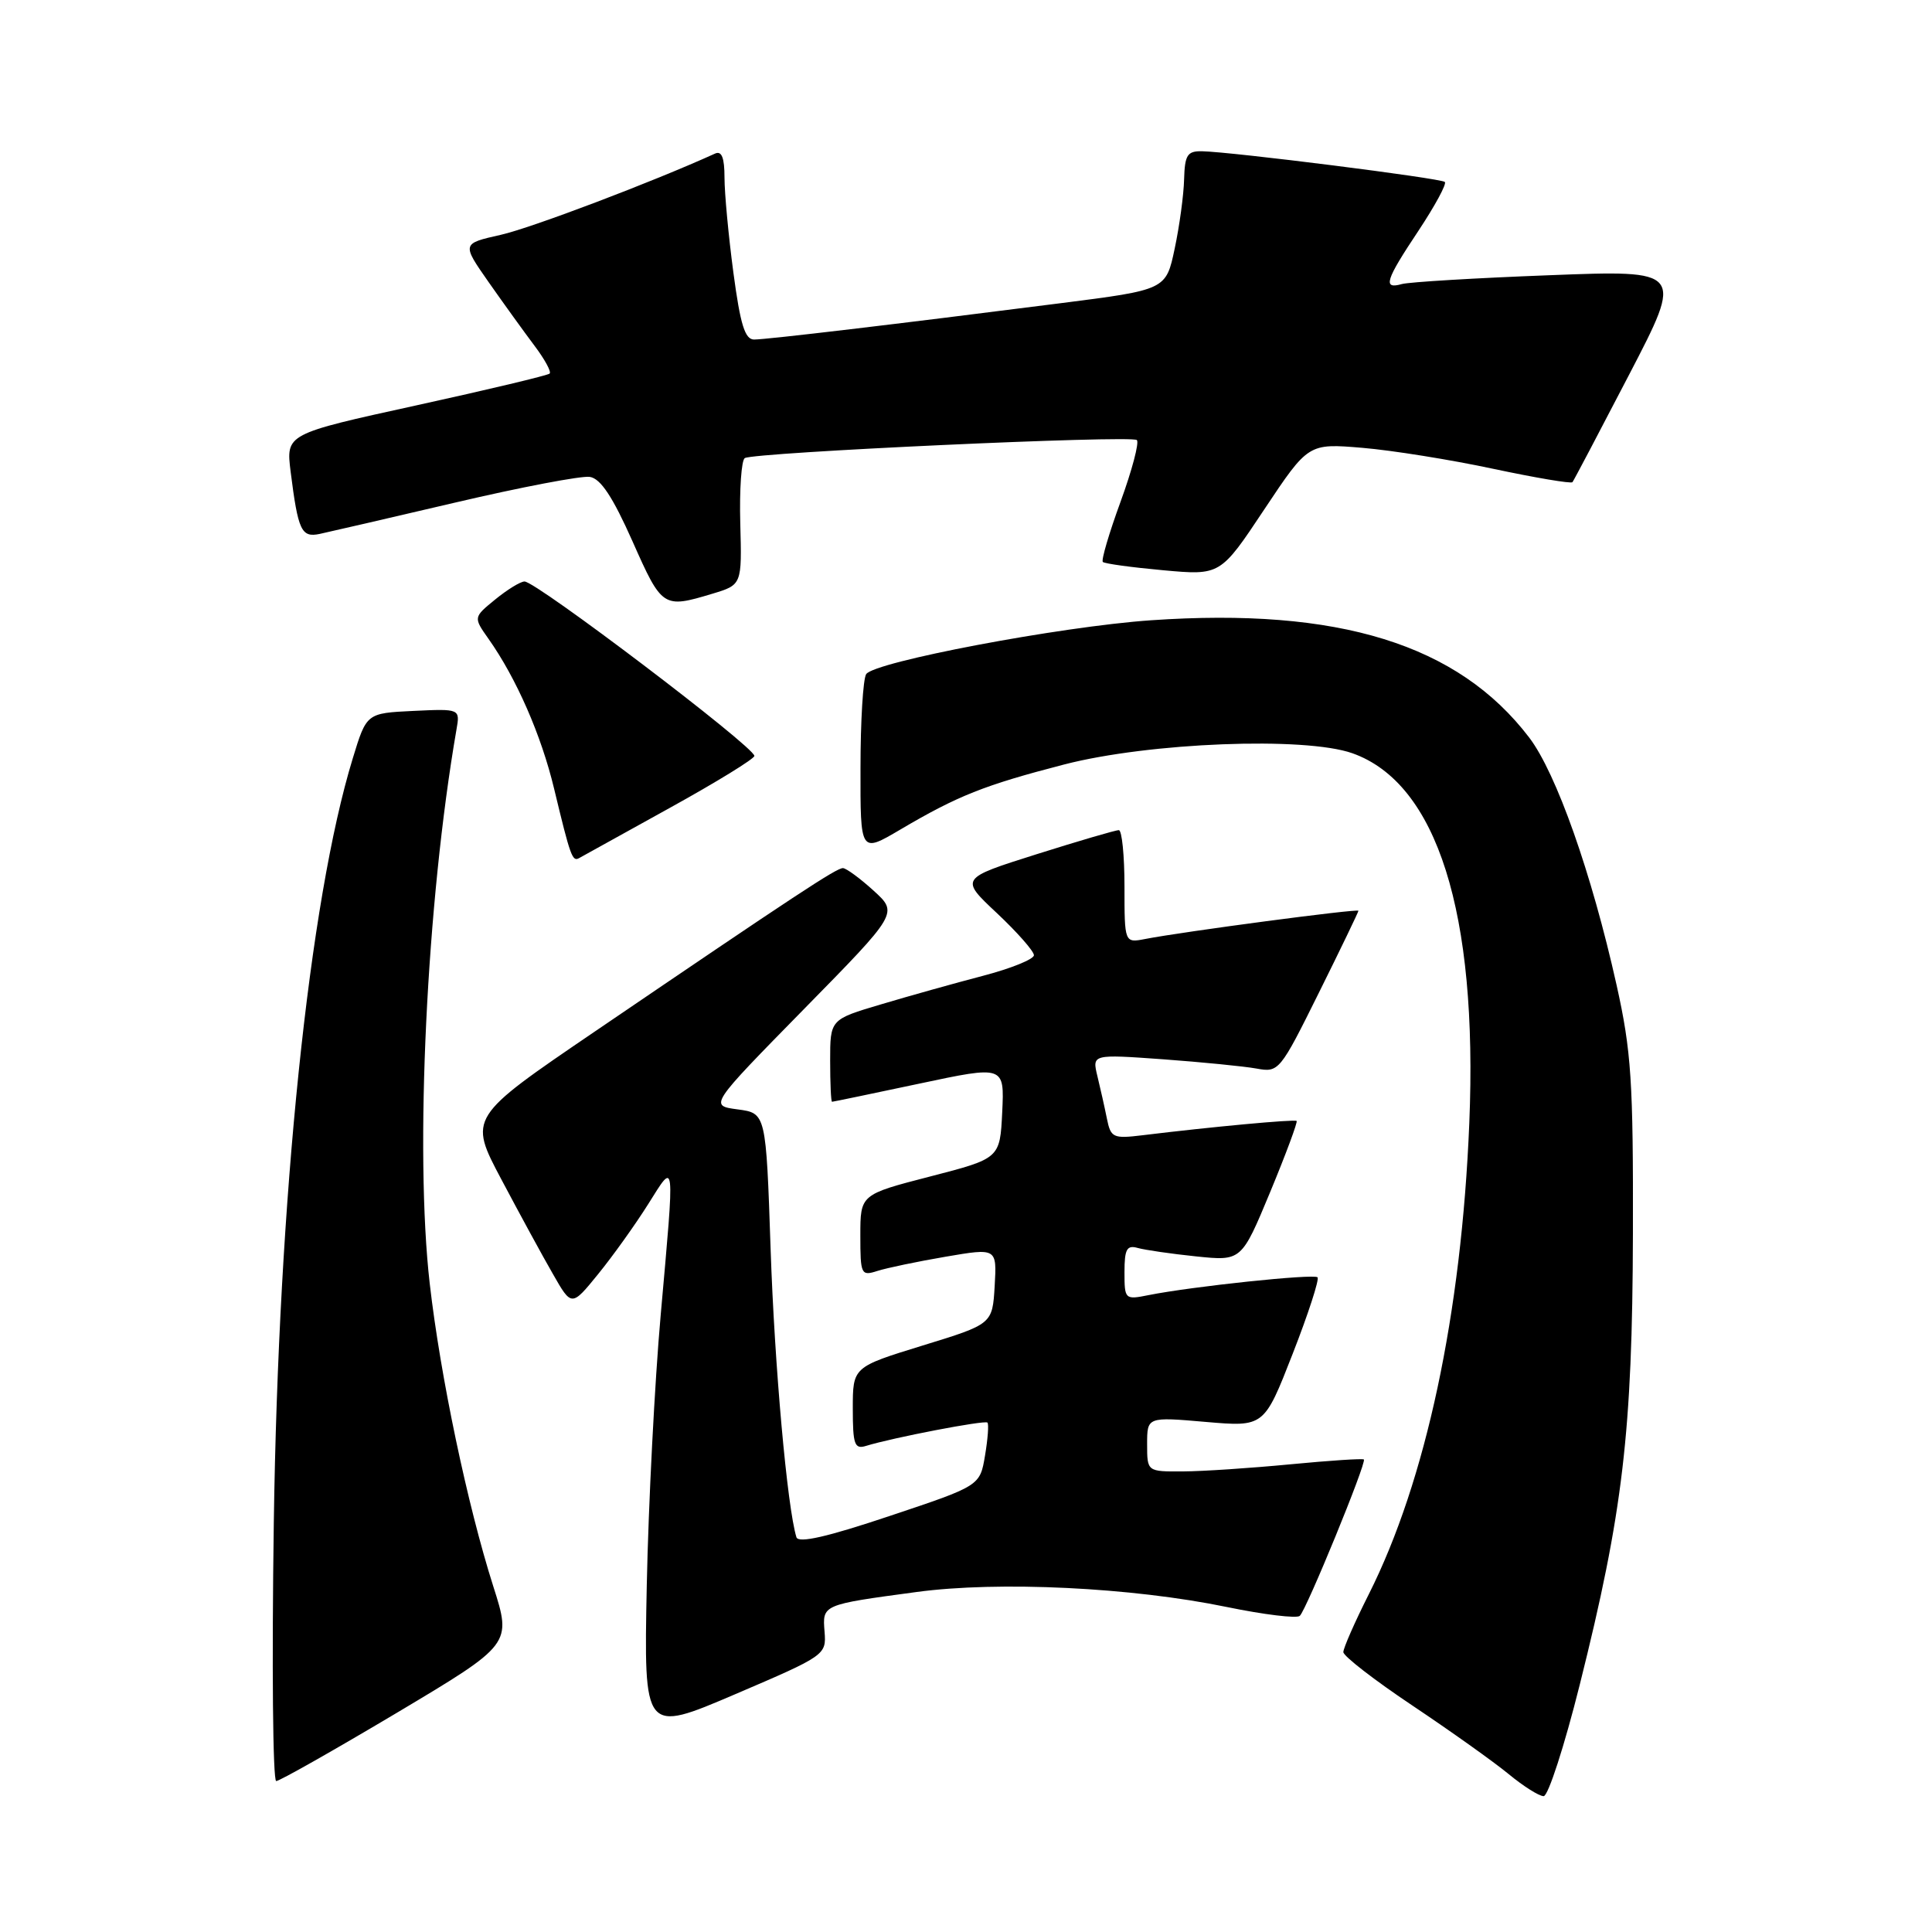 <?xml version="1.0" encoding="UTF-8" standalone="no"?>
<!DOCTYPE svg PUBLIC "-//W3C//DTD SVG 1.1//EN" "http://www.w3.org/Graphics/SVG/1.1/DTD/svg11.dtd" >
<svg xmlns="http://www.w3.org/2000/svg" xmlns:xlink="http://www.w3.org/1999/xlink" version="1.1" viewBox="0 0 256 256">
 <g >
 <path fill="currentColor"
d=" M 209.32 223.25 C 215.05 200.38 216.30 189.76 216.37 163.50 C 216.42 143.25 216.16 139.30 214.20 130.50 C 210.90 115.71 206.22 102.44 202.62 97.72 C 193.20 85.37 177.39 80.47 152.50 82.19 C 140.51 83.02 115.81 87.70 114.77 89.33 C 114.36 89.98 114.02 95.57 114.02 101.77 C 114.00 113.04 114.00 113.04 119.25 109.95 C 126.91 105.43 130.42 104.04 141.00 101.30 C 152.28 98.38 172.90 97.58 179.20 99.81 C 190.42 103.79 195.84 120.94 194.69 148.82 C 193.65 174.12 188.94 196.20 181.38 211.23 C 179.52 214.92 178.00 218.38 178.00 218.91 C 178.00 219.44 182.13 222.64 187.19 226.02 C 192.24 229.40 197.97 233.48 199.91 235.08 C 201.86 236.69 203.94 238.00 204.54 238.00 C 205.14 238.00 207.29 231.36 209.32 223.25 Z  M 52.61 226.94 C 67.81 217.87 67.81 217.87 65.36 210.19 C 61.93 199.42 58.35 182.37 56.94 170.07 C 54.94 152.59 56.53 119.52 60.48 96.70 C 60.97 93.91 60.97 93.91 54.77 94.20 C 48.57 94.50 48.57 94.50 46.74 100.50 C 40.96 119.37 36.90 158.67 36.28 201.75 C 36.01 220.59 36.15 236.00 36.60 236.00 C 37.04 236.00 44.24 231.92 52.61 226.94 Z  M 109.26 216.23 C 108.97 212.61 108.89 212.64 121.44 210.95 C 132.30 209.48 149.94 210.33 162.58 212.94 C 167.49 213.95 171.83 214.48 172.23 214.11 C 173.11 213.30 181.11 193.78 180.72 193.39 C 180.57 193.24 176.18 193.53 170.97 194.03 C 165.76 194.53 159.36 194.96 156.75 194.97 C 152.00 195.00 152.00 195.00 152.00 191.37 C 152.00 187.74 152.00 187.74 159.75 188.41 C 167.50 189.08 167.50 189.08 171.28 179.40 C 173.36 174.08 174.84 169.51 174.58 169.25 C 174.09 168.76 157.94 170.46 152.19 171.61 C 149.06 172.24 149.00 172.18 149.00 168.56 C 149.00 165.52 149.31 164.95 150.75 165.36 C 151.71 165.63 155.20 166.14 158.50 166.48 C 164.50 167.10 164.50 167.10 168.31 157.94 C 170.40 152.90 171.97 148.66 171.81 148.53 C 171.52 148.29 160.42 149.32 151.36 150.43 C 147.49 150.90 147.18 150.75 146.67 148.22 C 146.37 146.72 145.80 144.19 145.41 142.59 C 144.71 139.69 144.71 139.69 154.10 140.36 C 159.27 140.74 164.85 141.29 166.50 141.59 C 169.44 142.13 169.60 141.95 174.75 131.56 C 177.64 125.74 180.00 120.84 180.00 120.68 C 180.00 120.37 156.72 123.45 151.75 124.42 C 149.00 124.95 149.00 124.95 149.00 117.47 C 149.00 113.36 148.66 110.00 148.25 110.00 C 147.84 109.99 142.93 111.43 137.35 113.19 C 127.19 116.40 127.19 116.40 132.10 121.00 C 134.79 123.53 137.00 126.04 137.00 126.57 C 137.00 127.10 133.96 128.33 130.25 129.30 C 126.54 130.27 120.46 131.97 116.75 133.08 C 110.00 135.08 110.00 135.08 110.00 140.54 C 110.00 143.54 110.11 146.00 110.25 145.99 C 110.39 145.99 115.58 144.91 121.80 143.59 C 133.09 141.19 133.09 141.19 132.80 147.35 C 132.50 153.50 132.50 153.50 123.25 155.89 C 114.00 158.28 114.00 158.28 114.00 163.71 C 114.00 168.88 114.10 169.10 116.25 168.41 C 117.49 168.01 121.56 167.16 125.30 166.52 C 132.09 165.36 132.09 165.36 131.80 170.40 C 131.50 175.45 131.50 175.45 122.25 178.29 C 113.00 181.14 113.00 181.14 113.00 186.64 C 113.00 191.41 113.23 192.06 114.75 191.59 C 118.28 190.50 130.49 188.15 130.84 188.50 C 131.04 188.70 130.89 190.67 130.52 192.87 C 129.85 196.88 129.85 196.88 117.87 200.88 C 109.58 203.66 105.78 204.52 105.53 203.69 C 104.31 199.72 102.63 180.97 102.11 165.50 C 101.50 147.50 101.50 147.50 97.74 147.00 C 93.98 146.50 93.98 146.50 106.50 133.74 C 119.02 120.99 119.02 120.99 115.76 118.02 C 113.97 116.39 112.14 115.05 111.70 115.03 C 110.86 115.00 105.52 118.52 78.79 136.70 C 62.08 148.07 62.08 148.07 66.44 156.29 C 68.83 160.80 71.90 166.45 73.27 168.82 C 75.74 173.15 75.74 173.15 79.26 168.82 C 81.19 166.45 84.18 162.27 85.89 159.55 C 89.50 153.81 89.42 153.13 87.55 174.19 C 86.75 183.16 85.92 199.31 85.70 210.09 C 85.31 229.67 85.31 229.67 97.40 224.50 C 109.34 219.39 109.50 219.29 109.26 216.23 Z  M 88.75 107.05 C 94.94 103.63 99.98 100.53 99.96 100.16 C 99.88 98.91 71.04 77.03 69.50 77.05 C 68.95 77.06 67.20 78.14 65.61 79.44 C 62.72 81.80 62.72 81.80 64.73 84.65 C 68.42 89.87 71.72 97.42 73.42 104.50 C 75.59 113.53 75.84 114.21 76.74 113.70 C 77.16 113.47 82.56 110.48 88.75 107.05 Z  M 94.40 78.67 C 98.31 77.49 98.31 77.49 98.09 69.34 C 97.97 64.86 98.24 60.97 98.69 60.70 C 99.95 59.94 149.97 57.64 150.64 58.31 C 150.97 58.64 150.00 62.31 148.48 66.48 C 146.96 70.64 145.90 74.23 146.13 74.46 C 146.36 74.69 149.95 75.18 154.12 75.56 C 161.71 76.25 161.71 76.25 167.53 67.49 C 173.36 58.74 173.36 58.74 180.52 59.34 C 184.45 59.67 192.26 60.92 197.86 62.12 C 203.46 63.31 208.19 64.11 208.36 63.89 C 208.53 63.68 211.91 57.26 215.87 49.64 C 223.07 35.78 223.07 35.78 205.28 36.47 C 195.50 36.84 186.71 37.37 185.75 37.64 C 183.19 38.36 183.56 37.17 187.97 30.55 C 190.14 27.27 191.71 24.38 191.45 24.11 C 190.95 23.62 163.26 20.12 159.25 20.04 C 157.33 20.01 156.99 20.54 156.90 23.75 C 156.85 25.81 156.29 29.95 155.65 32.95 C 154.50 38.40 154.50 38.40 140.50 40.18 C 118.79 42.95 101.66 44.98 99.93 44.99 C 98.71 45.00 98.10 43.03 97.18 36.14 C 96.53 31.26 96.00 25.59 96.00 23.53 C 96.00 20.90 95.63 19.95 94.75 20.35 C 86.50 24.10 70.39 30.21 66.34 31.12 C 61.18 32.28 61.18 32.28 64.75 37.39 C 66.72 40.20 69.44 43.97 70.80 45.78 C 72.16 47.58 73.08 49.25 72.83 49.50 C 72.59 49.74 64.63 51.64 55.14 53.72 C 37.89 57.50 37.89 57.50 38.51 62.50 C 39.50 70.33 39.93 71.25 42.35 70.75 C 43.53 70.50 51.62 68.63 60.33 66.59 C 69.03 64.55 77.05 63.02 78.15 63.19 C 79.59 63.41 81.19 65.84 83.82 71.75 C 87.72 80.54 87.87 80.64 94.40 78.67 Z "/>
</g>
</svg>